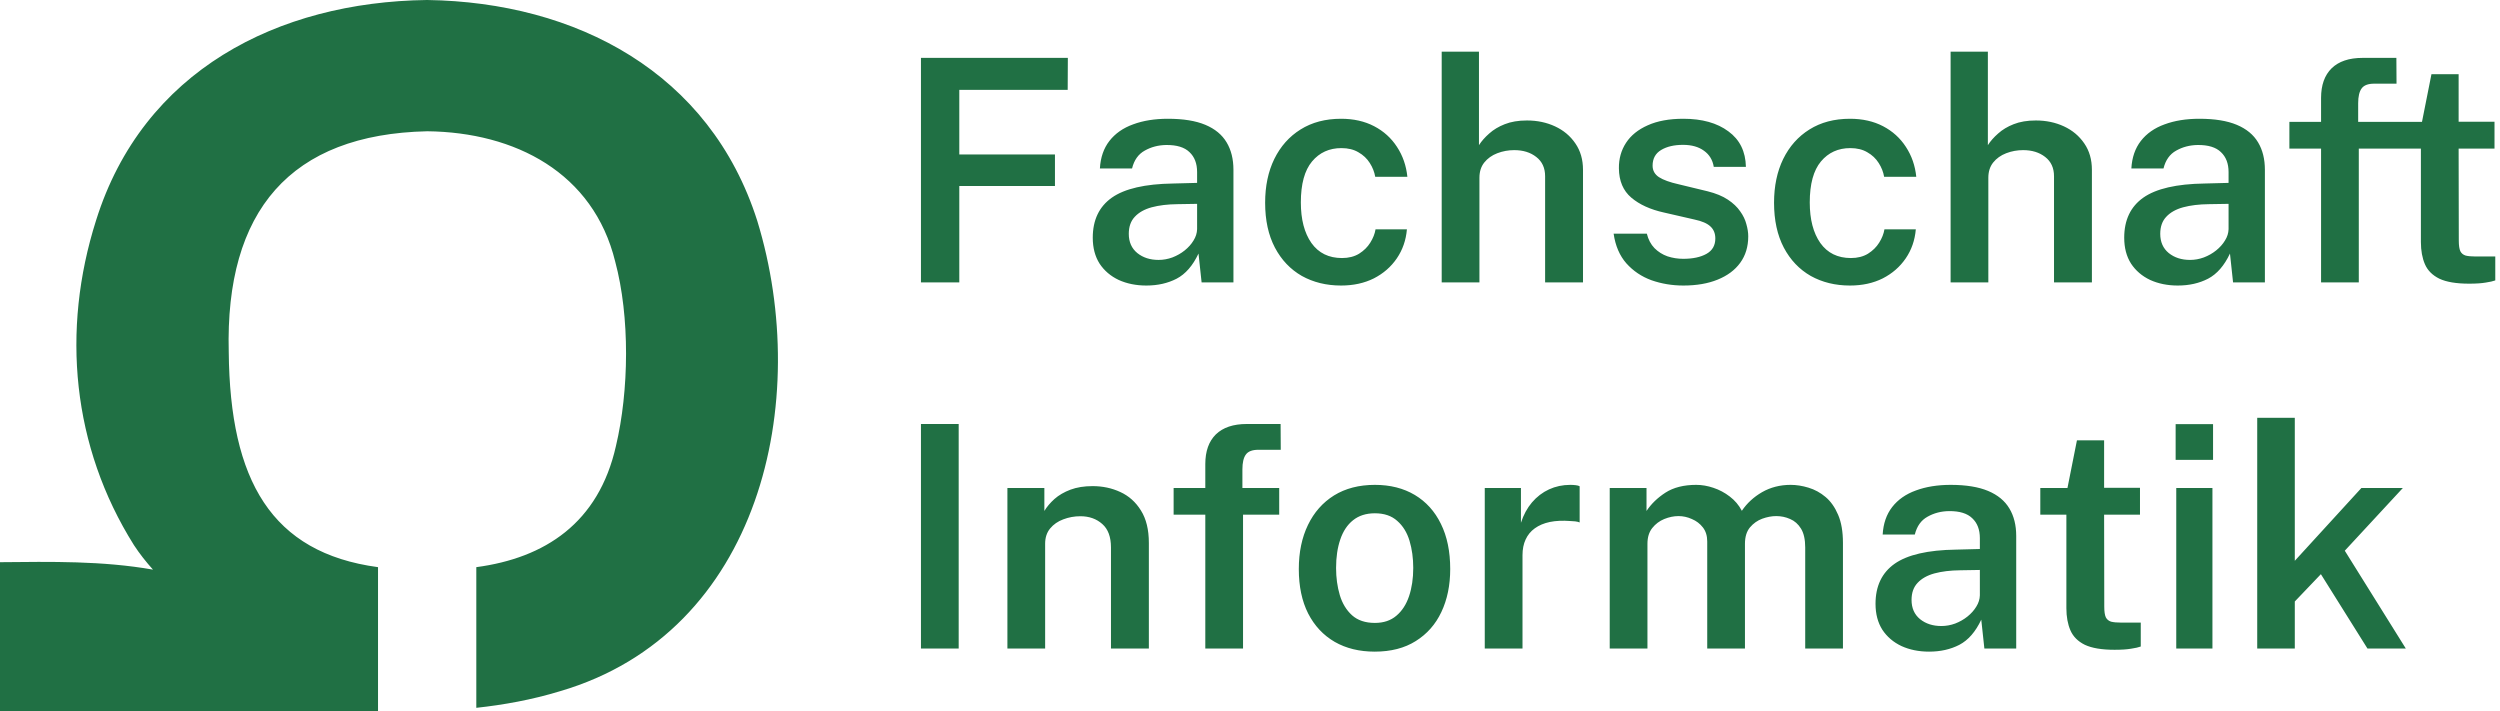 <svg width="239" height="68" viewBox="0 0 239 68" fill="none" xmlns="http://www.w3.org/2000/svg">
<path d="M40.849 0C55.072 0.213 67.876 6.913 72.397 21.119C77.674 38.356 72.704 60.47 53.534 66.081C50.813 66.91 48.138 67.384 45.535 67.668V54.22C52.091 53.344 57.226 50.005 58.883 42.642C60.137 37.362 60.231 30.283 58.812 25.003C56.729 16.503 49.25 12.643 40.849 12.549C27.761 12.833 21.513 20.149 21.868 33.668C21.986 45.932 25.939 52.846 36.139 54.22V67.999H0V53.746C4.899 53.699 9.774 53.604 14.626 54.456C13.963 53.722 13.348 52.941 12.804 52.112C6.887 42.689 5.846 31.585 9.183 21.072C13.656 6.772 26.531 0.189 40.802 0H40.849ZM131.439 46.353C132.904 46.353 134.176 46.675 135.255 47.318C136.334 47.962 137.165 48.883 137.749 50.08C138.343 51.277 138.64 52.717 138.64 54.399C138.64 55.953 138.357 57.324 137.793 58.512C137.239 59.689 136.422 60.614 135.344 61.287C134.275 61.96 132.969 62.297 131.425 62.297C129.96 62.297 128.683 61.985 127.595 61.361C126.506 60.728 125.66 59.823 125.057 58.645C124.463 57.468 124.166 56.052 124.166 54.399C124.166 52.796 124.458 51.391 125.042 50.184C125.626 48.976 126.457 48.036 127.535 47.363C128.624 46.69 129.925 46.354 131.439 46.353ZM186.485 46.353C187.95 46.353 189.142 46.547 190.062 46.933C190.983 47.319 191.661 47.878 192.097 48.61C192.532 49.333 192.75 50.208 192.75 51.237V62H189.706L189.409 59.239C188.865 60.397 188.167 61.198 187.316 61.644C186.475 62.079 185.51 62.297 184.422 62.297C183.442 62.297 182.561 62.119 181.779 61.763C181.007 61.397 180.398 60.877 179.953 60.204C179.518 59.521 179.3 58.694 179.3 57.725C179.3 56.032 179.909 54.755 181.126 53.895C182.353 53.034 184.303 52.584 186.975 52.544L189.275 52.484V51.445C189.275 50.634 189.034 50 188.549 49.545C188.074 49.08 187.331 48.852 186.321 48.862C185.569 48.872 184.887 49.05 184.273 49.397C183.66 49.733 183.254 50.302 183.056 51.103H179.983C180.043 50.055 180.344 49.179 180.889 48.477C181.443 47.764 182.2 47.234 183.16 46.888C184.12 46.532 185.229 46.353 186.485 46.353ZM201.153 46.636H204.583V49.204H201.153L201.168 58.007C201.168 58.462 201.217 58.799 201.316 59.017C201.425 59.224 201.594 59.362 201.821 59.432C202.059 59.491 202.371 59.52 202.757 59.52H204.657V61.807C204.449 61.886 204.142 61.955 203.736 62.015C203.341 62.084 202.811 62.119 202.148 62.119C200.931 62.119 199.985 61.96 199.312 61.644C198.65 61.317 198.19 60.856 197.933 60.263C197.675 59.669 197.546 58.962 197.546 58.141V49.204H195.053V46.65H197.65L198.556 42.093H201.153V46.636ZM91.65 62H88.043V40.534H91.65V62ZM104.457 46.473C105.407 46.473 106.288 46.66 107.1 47.036C107.921 47.412 108.579 48.001 109.074 48.803C109.579 49.604 109.831 50.639 109.831 51.905V62H106.209V52.336C106.209 51.327 105.932 50.58 105.378 50.095C104.824 49.6 104.125 49.352 103.284 49.352C102.71 49.353 102.166 49.452 101.651 49.649C101.137 49.837 100.716 50.13 100.39 50.525C100.073 50.911 99.915 51.396 99.915 51.98V62H96.308V46.65H99.841V48.848C100.078 48.452 100.4 48.07 100.806 47.704C101.221 47.338 101.731 47.041 102.335 46.813C102.938 46.586 103.646 46.473 104.457 46.473ZM122.44 42.999H120.303C119.719 42.999 119.318 43.152 119.101 43.459C118.883 43.756 118.774 44.226 118.774 44.869V46.65H122.292V49.204H118.834V62H115.227V49.204H112.198V46.65H115.227V44.364C115.227 43.137 115.563 42.192 116.235 41.529C116.918 40.866 117.903 40.534 119.189 40.534H122.426L122.44 42.999ZM150.123 46.353C150.301 46.353 150.474 46.364 150.643 46.384C150.811 46.404 150.935 46.438 151.014 46.487V49.946C150.905 49.897 150.761 49.862 150.583 49.842C150.415 49.822 150.266 49.812 150.138 49.812C149.395 49.753 148.737 49.783 148.163 49.901C147.599 50.02 147.119 50.223 146.724 50.51C146.338 50.787 146.046 51.144 145.848 51.579C145.65 52.005 145.551 52.504 145.551 53.078V62H141.943V46.65H145.402V49.976C145.65 49.214 146.001 48.566 146.456 48.031C146.921 47.487 147.466 47.071 148.089 46.784C148.712 46.497 149.391 46.353 150.123 46.353ZM171.183 46.353C171.737 46.353 172.306 46.443 172.89 46.621C173.483 46.799 174.029 47.096 174.523 47.512C175.018 47.927 175.419 48.496 175.726 49.219C176.032 49.931 176.186 50.827 176.186 51.905V62H172.578V52.336C172.578 51.574 172.445 50.975 172.178 50.54C171.911 50.105 171.564 49.797 171.139 49.619C170.723 49.431 170.278 49.338 169.803 49.338C169.377 49.338 168.932 49.422 168.467 49.59C168.012 49.758 167.62 50.035 167.294 50.421C166.977 50.807 166.818 51.327 166.818 51.98V62H163.211V51.757C163.211 51.223 163.073 50.777 162.796 50.421C162.519 50.065 162.168 49.797 161.742 49.619C161.327 49.431 160.9 49.338 160.465 49.338C160.02 49.338 159.565 49.431 159.1 49.619C158.644 49.807 158.263 50.094 157.956 50.48C157.649 50.866 157.496 51.366 157.496 51.98V62H153.889V46.65H157.407V48.848C157.853 48.175 158.456 47.59 159.218 47.096C159.99 46.601 160.97 46.353 162.157 46.353C162.701 46.353 163.251 46.448 163.805 46.636C164.369 46.824 164.889 47.101 165.364 47.467C165.849 47.833 166.235 48.289 166.521 48.833C167.006 48.111 167.65 47.517 168.451 47.052C169.263 46.587 170.173 46.354 171.183 46.353ZM211.509 62H208.05V46.65H211.509V62ZM219.383 53.612L225.751 46.65H229.715L224.162 52.648L229.996 62H226.33L221.877 54.89L219.383 57.502V62H215.79V39.94H219.383V53.612ZM187.391 54.519C186.46 54.529 185.644 54.627 184.941 54.815C184.249 55.004 183.709 55.305 183.323 55.721C182.937 56.126 182.744 56.671 182.744 57.353C182.744 58.135 183.016 58.749 183.561 59.194C184.105 59.63 184.783 59.848 185.595 59.848C186.04 59.848 186.481 59.769 186.916 59.61C187.351 59.442 187.742 59.219 188.088 58.942C188.444 58.655 188.727 58.339 188.935 57.992C189.152 57.646 189.265 57.284 189.275 56.908V54.488L187.391 54.519ZM131.439 49.07C130.598 49.07 129.901 49.293 129.347 49.738C128.802 50.174 128.396 50.787 128.129 51.579C127.862 52.361 127.729 53.267 127.729 54.296C127.729 55.226 127.847 56.092 128.085 56.894C128.322 57.685 128.714 58.328 129.258 58.823C129.802 59.308 130.529 59.551 131.439 59.551C132.271 59.551 132.954 59.323 133.488 58.868C134.033 58.413 134.438 57.789 134.705 56.997C134.972 56.206 135.106 55.305 135.106 54.296C135.106 53.356 134.987 52.49 134.75 51.698C134.512 50.907 134.121 50.273 133.577 49.798C133.043 49.313 132.33 49.07 131.439 49.07ZM211.568 43.964H207.991V40.55H211.568V43.964ZM111.652 11.354C113.117 11.354 114.31 11.547 115.23 11.933C116.151 12.319 116.828 12.878 117.264 13.61C117.699 14.333 117.917 15.208 117.917 16.237V27H114.874L114.577 24.239C114.033 25.397 113.335 26.198 112.484 26.644C111.643 27.079 110.677 27.297 109.589 27.297C108.609 27.297 107.729 27.119 106.947 26.763C106.175 26.397 105.566 25.877 105.121 25.204C104.686 24.521 104.468 23.695 104.468 22.725C104.468 21.032 105.077 19.756 106.294 18.895C107.521 18.034 109.471 17.584 112.143 17.544L114.443 17.484V16.445C114.443 15.634 114.201 15 113.716 14.545C113.241 14.08 112.498 13.852 111.489 13.862C110.737 13.872 110.054 14.05 109.44 14.396C108.827 14.733 108.422 15.302 108.224 16.104H105.15C105.21 15.055 105.512 14.179 106.057 13.477C106.611 12.764 107.367 12.234 108.327 11.888C109.287 11.531 110.396 11.354 111.652 11.354ZM128.207 11.354C129.404 11.354 130.458 11.591 131.368 12.066C132.279 12.541 133.006 13.2 133.551 14.041C134.105 14.882 134.436 15.837 134.545 16.905H131.473C131.393 16.44 131.22 16 130.953 15.584C130.686 15.159 130.324 14.818 129.869 14.56C129.424 14.293 128.88 14.159 128.236 14.159C127.079 14.159 126.143 14.585 125.431 15.435C124.718 16.287 124.361 17.593 124.361 19.355C124.361 20.977 124.698 22.27 125.371 23.23C126.054 24.189 127.029 24.669 128.296 24.669C128.929 24.669 129.474 24.531 129.929 24.254C130.384 23.967 130.74 23.616 130.997 23.2C131.264 22.775 131.433 22.348 131.502 21.923H134.501C134.412 22.962 134.09 23.888 133.536 24.699C132.982 25.511 132.249 26.149 131.339 26.614C130.429 27.069 129.385 27.297 128.207 27.297C126.802 27.297 125.55 26.99 124.451 26.377C123.363 25.753 122.506 24.852 121.883 23.675C121.259 22.487 120.947 21.057 120.947 19.385C120.947 17.791 121.239 16.396 121.823 15.198C122.417 13.991 123.253 13.051 124.332 12.378C125.421 11.695 126.713 11.354 128.207 11.354ZM160.927 11.354C162.718 11.354 164.154 11.754 165.232 12.556C166.321 13.347 166.879 14.481 166.909 15.955H163.837C163.728 15.292 163.416 14.778 162.901 14.412C162.387 14.036 161.719 13.848 160.897 13.848C160.046 13.848 159.349 14.011 158.805 14.338C158.26 14.665 157.988 15.164 157.988 15.837C157.988 16.302 158.191 16.668 158.597 16.936C159.012 17.203 159.641 17.43 160.481 17.618L163.243 18.286C164.035 18.484 164.683 18.751 165.188 19.088C165.692 19.424 166.083 19.795 166.36 20.201C166.647 20.597 166.845 21.008 166.954 21.434C167.073 21.849 167.132 22.235 167.132 22.591C167.132 23.581 166.875 24.427 166.36 25.13C165.856 25.823 165.138 26.356 164.208 26.732C163.288 27.108 162.194 27.297 160.927 27.297C159.858 27.297 158.844 27.128 157.884 26.792C156.934 26.446 156.133 25.906 155.479 25.174C154.836 24.442 154.43 23.497 154.262 22.339H157.438C157.577 22.903 157.82 23.363 158.166 23.72C158.522 24.076 158.938 24.338 159.413 24.506C159.898 24.664 160.398 24.743 160.912 24.743C161.832 24.743 162.575 24.585 163.139 24.269C163.703 23.952 163.985 23.462 163.985 22.799C163.985 22.314 163.826 21.928 163.51 21.641C163.203 21.354 162.698 21.137 161.996 20.988L159.086 20.32C157.78 20.033 156.736 19.558 155.954 18.895C155.172 18.232 154.777 17.296 154.767 16.089C154.757 15.178 154.984 14.367 155.449 13.654C155.914 12.942 156.607 12.383 157.527 11.977C158.448 11.562 159.581 11.354 160.927 11.354ZM176.857 11.354C178.055 11.354 179.109 11.591 180.02 12.066C180.93 12.541 181.658 13.2 182.202 14.041C182.756 14.882 183.087 15.837 183.196 16.905H180.124C180.045 16.44 179.872 16 179.604 15.584C179.337 15.159 178.976 14.818 178.521 14.56C178.075 14.293 177.531 14.159 176.888 14.159C175.73 14.159 174.795 14.585 174.082 15.435C173.37 16.287 173.013 17.593 173.013 19.355C173.013 20.977 173.35 22.27 174.022 23.23C174.705 24.189 175.681 24.669 176.947 24.669C177.58 24.669 178.125 24.531 178.58 24.254C179.035 23.967 179.391 23.616 179.648 23.2C179.916 22.775 180.084 22.348 180.153 21.923H183.152C183.063 22.962 182.742 23.888 182.188 24.699C181.633 25.511 180.901 26.149 179.99 26.614C179.08 27.07 178.035 27.297 176.857 27.297C175.452 27.297 174.201 26.99 173.103 26.377C172.014 25.753 171.158 24.852 170.534 23.675C169.911 22.487 169.599 21.057 169.599 19.385C169.599 17.791 169.891 16.396 170.475 15.198C171.068 13.991 171.905 13.051 172.983 12.378C174.072 11.695 175.363 11.354 176.857 11.354ZM210.26 11.354C211.724 11.354 212.917 11.547 213.837 11.933C214.757 12.319 215.436 12.878 215.871 13.61C216.306 14.333 216.524 15.208 216.524 16.237V27H213.481L213.185 24.239C212.64 25.397 211.942 26.198 211.091 26.644C210.25 27.079 209.285 27.297 208.196 27.297C207.217 27.297 206.336 27.119 205.554 26.763C204.782 26.397 204.174 25.877 203.729 25.204C203.293 24.521 203.075 23.695 203.075 22.725C203.075 21.032 203.683 19.756 204.9 18.895C206.128 18.034 208.078 17.584 210.75 17.544L213.051 17.484V16.445C213.051 15.634 212.808 15 212.323 14.545C211.848 14.08 211.106 13.852 210.097 13.862C209.345 13.872 208.661 14.05 208.048 14.396C207.434 14.733 207.029 15.302 206.831 16.104H203.758C203.817 15.055 204.119 14.179 204.663 13.477C205.217 12.764 205.975 12.234 206.935 11.888C207.895 11.531 209.003 11.354 210.26 11.354ZM229.108 7.999H226.971C226.387 7.999 225.986 8.152 225.769 8.459C225.551 8.756 225.441 9.226 225.441 9.869V11.65H231.542L232.447 7.093H235.045V11.636H238.475V14.204H235.045L235.061 23.007C235.061 23.462 235.11 23.799 235.209 24.017C235.318 24.224 235.486 24.362 235.714 24.432C235.951 24.491 236.263 24.52 236.648 24.52H238.549V26.807C238.341 26.886 238.034 26.955 237.628 27.015C237.232 27.084 236.703 27.119 236.04 27.119C234.823 27.119 233.878 26.96 233.205 26.644C232.542 26.317 232.082 25.857 231.824 25.263C231.567 24.669 231.439 23.962 231.438 23.141V14.204H225.501V27H221.894V14.204H218.865V11.65H221.894V9.364C221.894 8.137 222.23 7.192 222.903 6.529C223.586 5.866 224.571 5.534 225.857 5.534H229.094L229.108 7.999ZM102.071 8.593H91.709V14.768H100.854V17.781H91.709V27H88.043V5.534H102.086L102.071 8.593ZM141.389 13.877C141.636 13.491 141.963 13.12 142.369 12.764C142.775 12.398 143.27 12.101 143.854 11.873C144.447 11.636 145.155 11.517 145.977 11.517C146.956 11.517 147.852 11.705 148.663 12.081C149.475 12.457 150.123 13.001 150.607 13.714C151.092 14.416 151.335 15.258 151.335 16.237V27H147.713V16.847C147.713 16.055 147.431 15.441 146.867 15.006C146.313 14.57 145.61 14.352 144.759 14.352C144.195 14.353 143.655 14.451 143.141 14.649C142.626 14.847 142.21 15.144 141.894 15.54C141.587 15.926 141.434 16.411 141.434 16.995V27H137.826V4.94H141.389V13.877ZM190.04 13.877C190.287 13.491 190.615 13.12 191.021 12.764C191.426 12.398 191.921 12.101 192.505 11.873C193.098 11.636 193.806 11.517 194.627 11.517C195.607 11.517 196.503 11.705 197.314 12.081C198.126 12.457 198.774 13.001 199.259 13.714C199.744 14.416 199.986 15.258 199.986 16.237V27H196.364V16.847C196.364 16.055 196.082 15.441 195.519 15.006C194.964 14.57 194.261 14.352 193.41 14.352C192.846 14.352 192.307 14.451 191.792 14.649C191.277 14.847 190.862 15.144 190.545 15.54C190.238 15.926 190.085 16.411 190.085 16.995V27H186.478V4.94H190.04V13.877ZM112.559 19.519C111.628 19.529 110.811 19.627 110.108 19.815C109.416 20.003 108.876 20.305 108.49 20.721C108.104 21.126 107.912 21.671 107.912 22.354C107.912 23.135 108.184 23.749 108.729 24.194C109.273 24.63 109.95 24.848 110.762 24.848C111.207 24.848 111.648 24.769 112.083 24.61C112.518 24.442 112.91 24.219 113.256 23.942C113.612 23.655 113.894 23.338 114.102 22.992C114.319 22.646 114.433 22.284 114.443 21.908V19.488L112.559 19.519ZM211.165 19.519C210.235 19.529 209.418 19.627 208.716 19.815C208.023 20.003 207.484 20.305 207.098 20.721C206.712 21.126 206.519 21.671 206.519 22.354C206.519 23.135 206.791 23.749 207.335 24.194C207.879 24.63 208.558 24.848 209.369 24.848C209.814 24.848 210.255 24.769 210.69 24.61C211.126 24.442 211.517 24.22 211.863 23.942C212.219 23.655 212.501 23.338 212.709 22.992C212.927 22.646 213.041 22.284 213.051 21.908V19.488L211.165 19.519Z" fill="#207044"/>
</svg>
